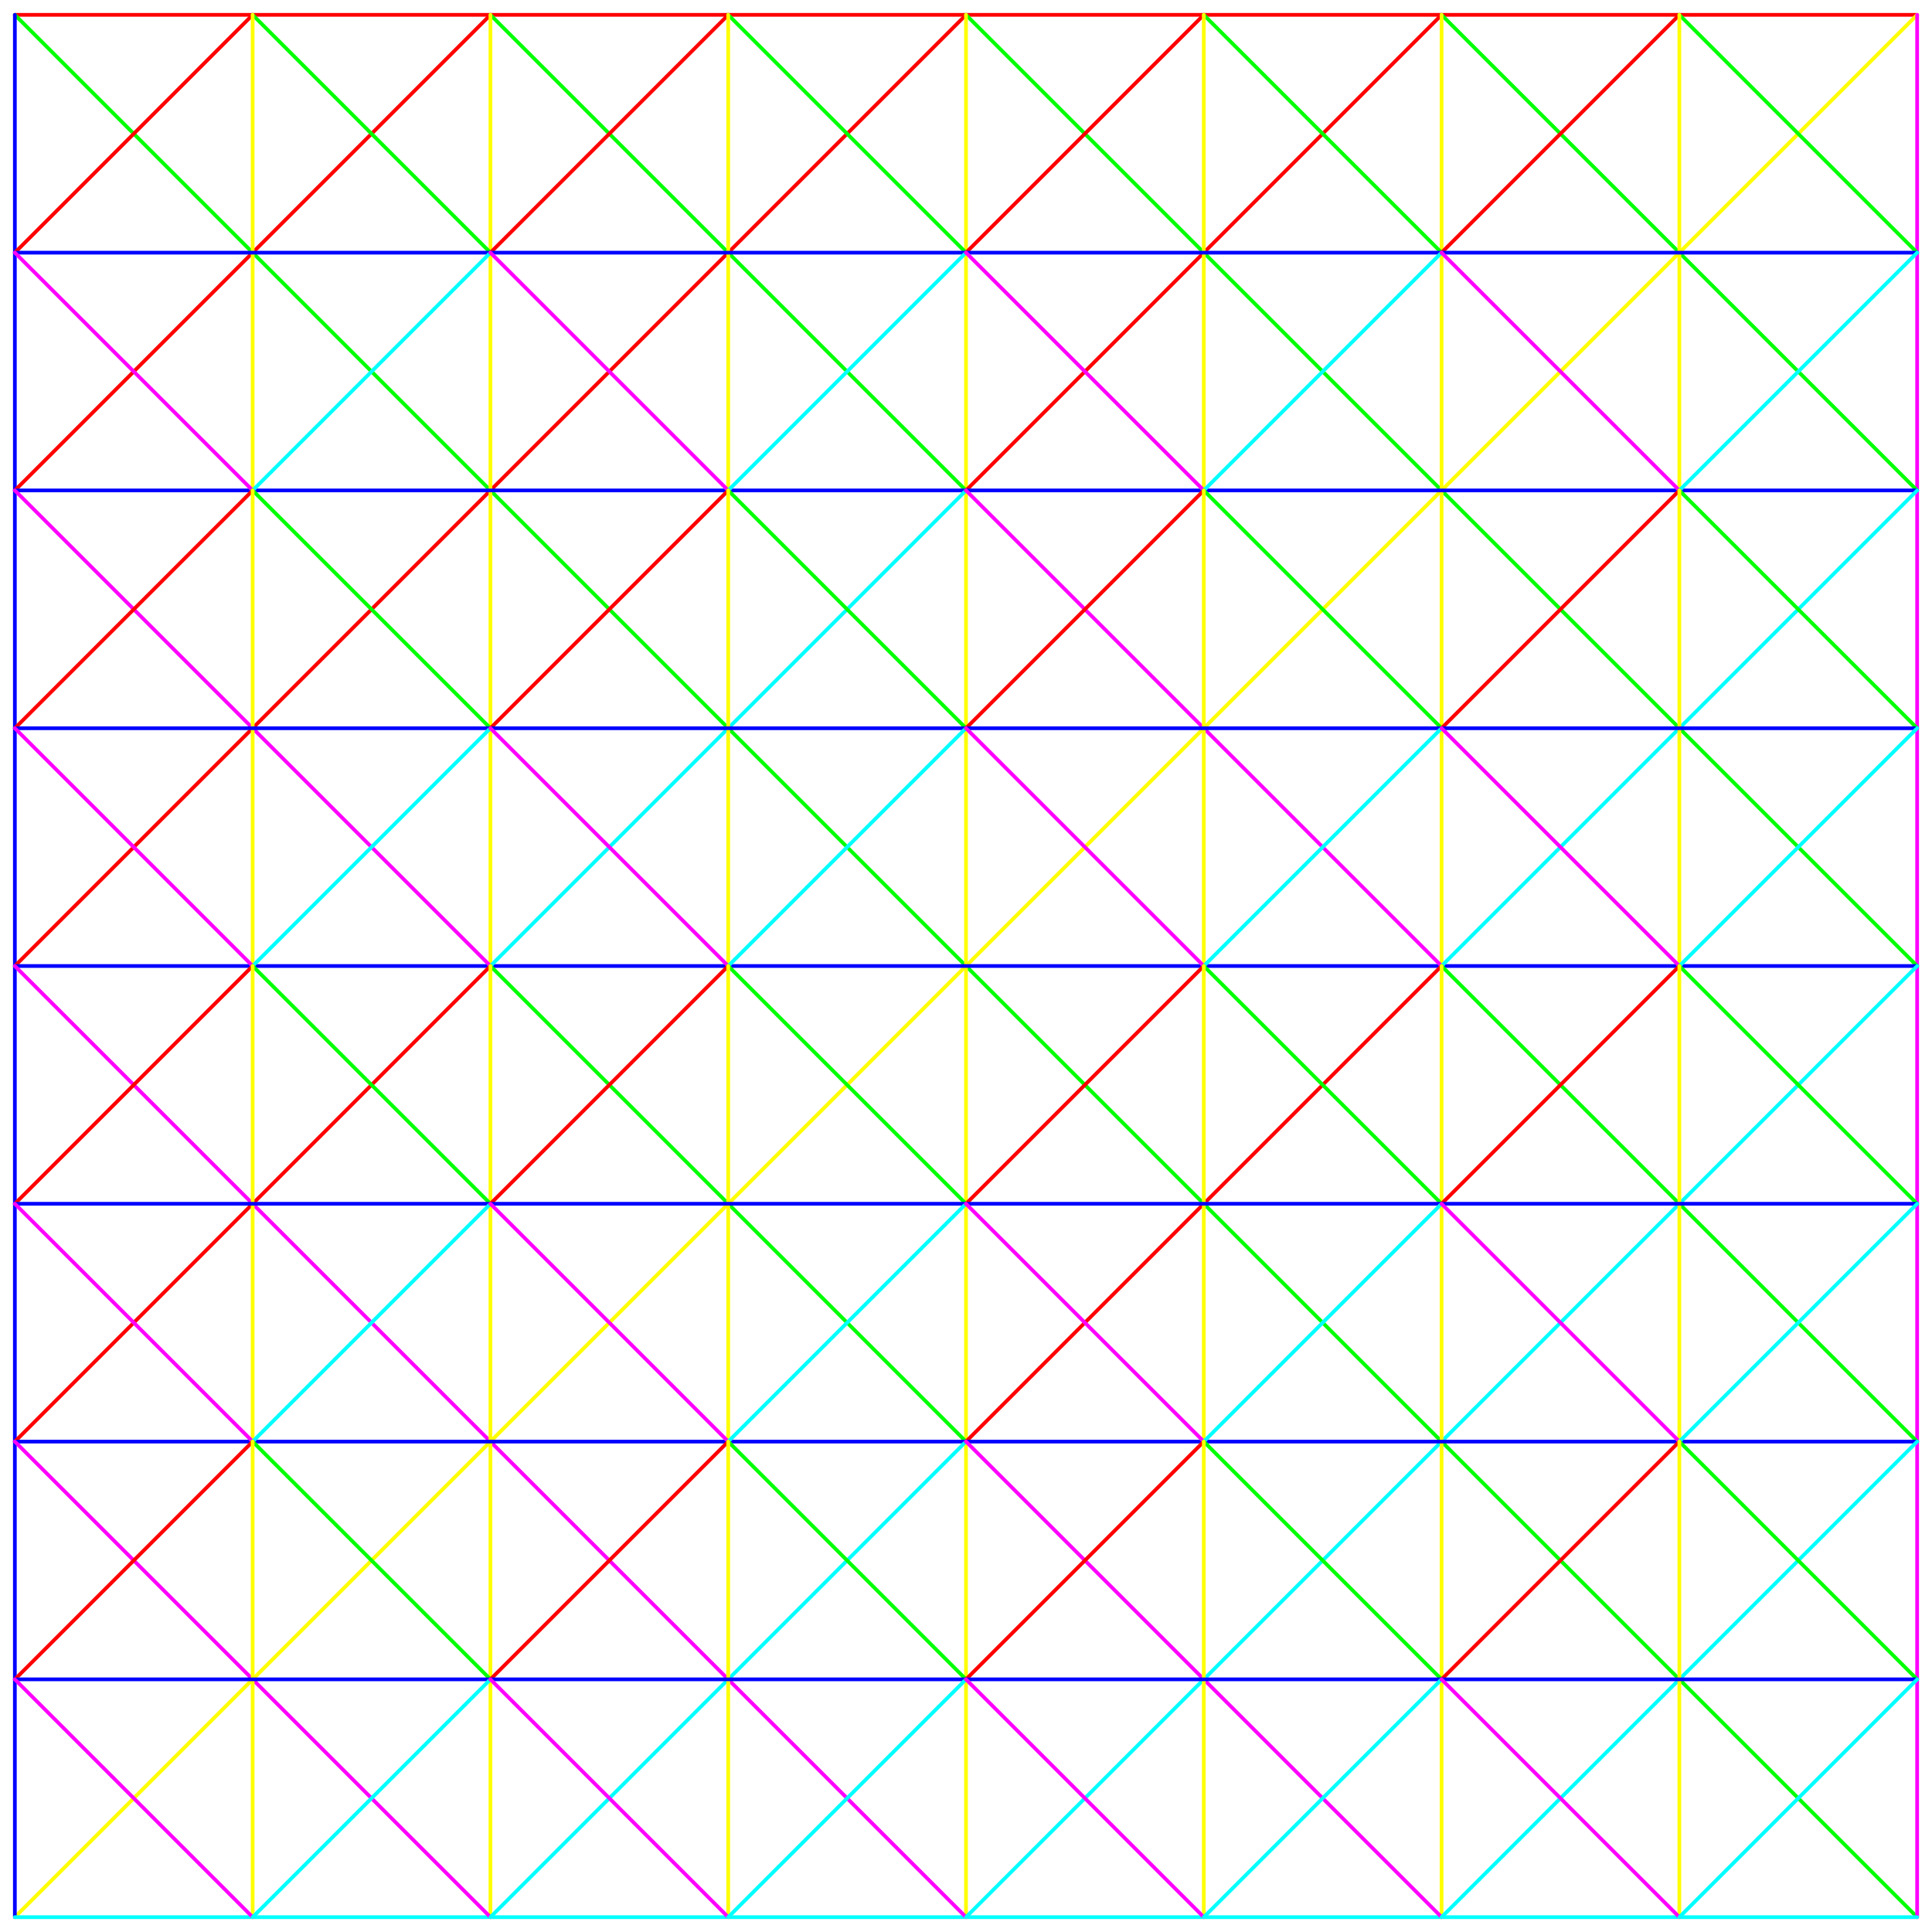 <svg xmlns="http://www.w3.org/2000/svg" width="2080" height="2080" viewBox="-16 -16 2080 2080" n="4" stroke-linecap="round" stroke-linejoin="round" stroke-width="4">
	<rect x="-16" y="-16" width="2080" height="2080" fill="#FFFFFFFF" opacity="1"/>
	<line x1="0.0" y1="0.0" x2="2048.0" y2="0.0" stroke="#FF0000FF" />
	<line x1="0.0" y1="0.0" x2="2048.0" y2="2048.0" stroke="#00FF00FF" />
	<line x1="2048.0" y1="0.0" x2="0.0" y2="2048.0" stroke="#FFFF00FF" />
	<line x1="0.0" y1="0.0" x2="0.0" y2="2048.0" stroke="#0000FFFF" />
	<line x1="2048.0" y1="0.0" x2="2048.0" y2="2048.0" stroke="#FF00FFFF" />
	<line x1="0.0" y1="2048.0" x2="2048.0" y2="2048.0" stroke="#00FFFFFF" />
	<line x1="0.0" y1="1024.0" x2="1024.0" y2="0.0" stroke="#FF0000FF" />
	<line x1="1024.0" y1="0.0" x2="2048.0" y2="1024.0" stroke="#00FF00FF" />
	<line x1="1024.0" y1="0.0" x2="1024.0" y2="2048.0" stroke="#FFFF00FF" />
	<line x1="0.0" y1="1024.0" x2="2048.0" y2="1024.0" stroke="#0000FFFF" />
	<line x1="0.0" y1="1024.0" x2="1024.0" y2="2048.0" stroke="#FF00FFFF" />
	<line x1="1024.0" y1="2048.0" x2="2048.0" y2="1024.0" stroke="#00FFFFFF" />
	<line x1="0.0" y1="512.0" x2="512.0" y2="0.0" stroke="#FF0000FF" />
	<line x1="512.0" y1="0.0" x2="1024.0" y2="512.0" stroke="#00FF00FF" />
	<line x1="512.0" y1="0.0" x2="512.0" y2="1024.0" stroke="#FFFF00FF" />
	<line x1="0.0" y1="512.0" x2="1024.0" y2="512.0" stroke="#0000FFFF" />
	<line x1="0.0" y1="512.0" x2="512.0" y2="1024.0" stroke="#FF00FFFF" />
	<line x1="512.0" y1="1024.0" x2="1024.0" y2="512.0" stroke="#00FFFFFF" />
	<line x1="1024.0" y1="512.0" x2="1536.0" y2="0.0" stroke="#FF0000FF" />
	<line x1="1536.0" y1="0.0" x2="2048.0" y2="512.0" stroke="#00FF00FF" />
	<line x1="1536.0" y1="0.0" x2="1536.0" y2="1024.0" stroke="#FFFF00FF" />
	<line x1="1024.0" y1="512.0" x2="2048.0" y2="512.0" stroke="#0000FFFF" />
	<line x1="1024.0" y1="512.0" x2="1536.0" y2="1024.0" stroke="#FF00FFFF" />
	<line x1="1536.0" y1="1024.0" x2="2048.0" y2="512.0" stroke="#00FFFFFF" />
	<line x1="0.0" y1="1536.0" x2="512.0" y2="1024.0" stroke="#FF0000FF" />
	<line x1="512.0" y1="1024.0" x2="1024.0" y2="1536.0" stroke="#00FF00FF" />
	<line x1="512.0" y1="1024.0" x2="512.0" y2="2048.0" stroke="#FFFF00FF" />
	<line x1="0.0" y1="1536.0" x2="1024.0" y2="1536.0" stroke="#0000FFFF" />
	<line x1="0.0" y1="1536.0" x2="512.0" y2="2048.0" stroke="#FF00FFFF" />
	<line x1="512.0" y1="2048.0" x2="1024.0" y2="1536.0" stroke="#00FFFFFF" />
	<line x1="1024.0" y1="1536.0" x2="1536.0" y2="1024.0" stroke="#FF0000FF" />
	<line x1="1536.0" y1="1024.0" x2="2048.0" y2="1536.0" stroke="#00FF00FF" />
	<line x1="1536.0" y1="1024.0" x2="1536.0" y2="2048.0" stroke="#FFFF00FF" />
	<line x1="1024.0" y1="1536.0" x2="2048.0" y2="1536.0" stroke="#0000FFFF" />
	<line x1="1024.0" y1="1536.0" x2="1536.0" y2="2048.0" stroke="#FF00FFFF" />
	<line x1="1536.0" y1="2048.0" x2="2048.0" y2="1536.0" stroke="#00FFFFFF" />
	<line x1="0.0" y1="256.0" x2="256.0" y2="0.0" stroke="#FF0000FF" />
	<line x1="256.0" y1="0.0" x2="512.0" y2="256.0" stroke="#00FF00FF" />
	<line x1="256.0" y1="0.0" x2="256.0" y2="512.0" stroke="#FFFF00FF" />
	<line x1="0.0" y1="256.0" x2="512.0" y2="256.0" stroke="#0000FFFF" />
	<line x1="0.0" y1="256.0" x2="256.0" y2="512.0" stroke="#FF00FFFF" />
	<line x1="256.0" y1="512.0" x2="512.0" y2="256.0" stroke="#00FFFFFF" />
	<line x1="512.0" y1="256.0" x2="768.0" y2="0.0" stroke="#FF0000FF" />
	<line x1="768.0" y1="0.0" x2="1024.0" y2="256.0" stroke="#00FF00FF" />
	<line x1="768.0" y1="0.0" x2="768.0" y2="512.0" stroke="#FFFF00FF" />
	<line x1="512.0" y1="256.0" x2="1024.0" y2="256.0" stroke="#0000FFFF" />
	<line x1="512.0" y1="256.0" x2="768.0" y2="512.0" stroke="#FF00FFFF" />
	<line x1="768.0" y1="512.0" x2="1024.0" y2="256.0" stroke="#00FFFFFF" />
	<line x1="1024.0" y1="256.0" x2="1280.0" y2="0.0" stroke="#FF0000FF" />
	<line x1="1280.0" y1="0.0" x2="1536.0" y2="256.0" stroke="#00FF00FF" />
	<line x1="1280.0" y1="0.0" x2="1280.0" y2="512.0" stroke="#FFFF00FF" />
	<line x1="1024.0" y1="256.0" x2="1536.0" y2="256.0" stroke="#0000FFFF" />
	<line x1="1024.0" y1="256.0" x2="1280.0" y2="512.0" stroke="#FF00FFFF" />
	<line x1="1280.0" y1="512.0" x2="1536.0" y2="256.0" stroke="#00FFFFFF" />
	<line x1="1536.0" y1="256.0" x2="1792.0" y2="0.0" stroke="#FF0000FF" />
	<line x1="1792.0" y1="0.0" x2="2048.0" y2="256.0" stroke="#00FF00FF" />
	<line x1="1792.0" y1="0.0" x2="1792.0" y2="512.0" stroke="#FFFF00FF" />
	<line x1="1536.0" y1="256.0" x2="2048.0" y2="256.0" stroke="#0000FFFF" />
	<line x1="1536.0" y1="256.0" x2="1792.0" y2="512.0" stroke="#FF00FFFF" />
	<line x1="1792.0" y1="512.0" x2="2048.0" y2="256.0" stroke="#00FFFFFF" />
	<line x1="0.0" y1="768.0" x2="256.0" y2="512.0" stroke="#FF0000FF" />
	<line x1="256.0" y1="512.0" x2="512.0" y2="768.0" stroke="#00FF00FF" />
	<line x1="256.0" y1="512.0" x2="256.0" y2="1024.0" stroke="#FFFF00FF" />
	<line x1="0.0" y1="768.0" x2="512.0" y2="768.0" stroke="#0000FFFF" />
	<line x1="0.0" y1="768.0" x2="256.0" y2="1024.0" stroke="#FF00FFFF" />
	<line x1="256.0" y1="1024.0" x2="512.0" y2="768.0" stroke="#00FFFFFF" />
	<line x1="512.0" y1="768.0" x2="768.0" y2="512.0" stroke="#FF0000FF" />
	<line x1="768.0" y1="512.0" x2="1024.0" y2="768.0" stroke="#00FF00FF" />
	<line x1="768.0" y1="512.0" x2="768.0" y2="1024.0" stroke="#FFFF00FF" />
	<line x1="512.0" y1="768.0" x2="1024.0" y2="768.0" stroke="#0000FFFF" />
	<line x1="512.0" y1="768.0" x2="768.0" y2="1024.0" stroke="#FF00FFFF" />
	<line x1="768.0" y1="1024.0" x2="1024.0" y2="768.0" stroke="#00FFFFFF" />
	<line x1="1024.0" y1="768.0" x2="1280.0" y2="512.0" stroke="#FF0000FF" />
	<line x1="1280.0" y1="512.0" x2="1536.0" y2="768.0" stroke="#00FF00FF" />
	<line x1="1280.0" y1="512.0" x2="1280.0" y2="1024.0" stroke="#FFFF00FF" />
	<line x1="1024.0" y1="768.0" x2="1536.0" y2="768.0" stroke="#0000FFFF" />
	<line x1="1024.0" y1="768.0" x2="1280.0" y2="1024.0" stroke="#FF00FFFF" />
	<line x1="1280.0" y1="1024.0" x2="1536.0" y2="768.0" stroke="#00FFFFFF" />
	<line x1="1536.0" y1="768.0" x2="1792.0" y2="512.0" stroke="#FF0000FF" />
	<line x1="1792.0" y1="512.0" x2="2048.0" y2="768.0" stroke="#00FF00FF" />
	<line x1="1792.0" y1="512.0" x2="1792.0" y2="1024.0" stroke="#FFFF00FF" />
	<line x1="1536.0" y1="768.0" x2="2048.0" y2="768.0" stroke="#0000FFFF" />
	<line x1="1536.0" y1="768.0" x2="1792.0" y2="1024.0" stroke="#FF00FFFF" />
	<line x1="1792.0" y1="1024.0" x2="2048.0" y2="768.0" stroke="#00FFFFFF" />
	<line x1="0.0" y1="1280.0" x2="256.0" y2="1024.0" stroke="#FF0000FF" />
	<line x1="256.0" y1="1024.0" x2="512.0" y2="1280.0" stroke="#00FF00FF" />
	<line x1="256.0" y1="1024.0" x2="256.0" y2="1536.0" stroke="#FFFF00FF" />
	<line x1="0.0" y1="1280.0" x2="512.0" y2="1280.0" stroke="#0000FFFF" />
	<line x1="0.0" y1="1280.0" x2="256.0" y2="1536.0" stroke="#FF00FFFF" />
	<line x1="256.0" y1="1536.0" x2="512.0" y2="1280.0" stroke="#00FFFFFF" />
	<line x1="512.0" y1="1280.0" x2="768.0" y2="1024.0" stroke="#FF0000FF" />
	<line x1="768.0" y1="1024.0" x2="1024.0" y2="1280.0" stroke="#00FF00FF" />
	<line x1="768.0" y1="1024.0" x2="768.0" y2="1536.0" stroke="#FFFF00FF" />
	<line x1="512.0" y1="1280.0" x2="1024.0" y2="1280.0" stroke="#0000FFFF" />
	<line x1="512.0" y1="1280.0" x2="768.0" y2="1536.0" stroke="#FF00FFFF" />
	<line x1="768.0" y1="1536.0" x2="1024.0" y2="1280.0" stroke="#00FFFFFF" />
	<line x1="1024.0" y1="1280.0" x2="1280.0" y2="1024.0" stroke="#FF0000FF" />
	<line x1="1280.0" y1="1024.0" x2="1536.0" y2="1280.0" stroke="#00FF00FF" />
	<line x1="1280.0" y1="1024.0" x2="1280.0" y2="1536.0" stroke="#FFFF00FF" />
	<line x1="1024.0" y1="1280.0" x2="1536.0" y2="1280.0" stroke="#0000FFFF" />
	<line x1="1024.0" y1="1280.0" x2="1280.0" y2="1536.0" stroke="#FF00FFFF" />
	<line x1="1280.0" y1="1536.0" x2="1536.0" y2="1280.0" stroke="#00FFFFFF" />
	<line x1="1536.0" y1="1280.0" x2="1792.0" y2="1024.0" stroke="#FF0000FF" />
	<line x1="1792.0" y1="1024.0" x2="2048.0" y2="1280.0" stroke="#00FF00FF" />
	<line x1="1792.0" y1="1024.0" x2="1792.0" y2="1536.0" stroke="#FFFF00FF" />
	<line x1="1536.0" y1="1280.0" x2="2048.0" y2="1280.0" stroke="#0000FFFF" />
	<line x1="1536.0" y1="1280.0" x2="1792.0" y2="1536.0" stroke="#FF00FFFF" />
	<line x1="1792.0" y1="1536.0" x2="2048.0" y2="1280.0" stroke="#00FFFFFF" />
	<line x1="0.0" y1="1792.0" x2="256.0" y2="1536.0" stroke="#FF0000FF" />
	<line x1="256.0" y1="1536.0" x2="512.0" y2="1792.0" stroke="#00FF00FF" />
	<line x1="256.0" y1="1536.0" x2="256.0" y2="2048.0" stroke="#FFFF00FF" />
	<line x1="0.0" y1="1792.0" x2="512.0" y2="1792.0" stroke="#0000FFFF" />
	<line x1="0.0" y1="1792.0" x2="256.0" y2="2048.0" stroke="#FF00FFFF" />
	<line x1="256.0" y1="2048.0" x2="512.0" y2="1792.0" stroke="#00FFFFFF" />
	<line x1="512.0" y1="1792.0" x2="768.0" y2="1536.0" stroke="#FF0000FF" />
	<line x1="768.0" y1="1536.0" x2="1024.0" y2="1792.0" stroke="#00FF00FF" />
	<line x1="768.0" y1="1536.0" x2="768.0" y2="2048.0" stroke="#FFFF00FF" />
	<line x1="512.0" y1="1792.0" x2="1024.0" y2="1792.0" stroke="#0000FFFF" />
	<line x1="512.0" y1="1792.0" x2="768.0" y2="2048.0" stroke="#FF00FFFF" />
	<line x1="768.0" y1="2048.0" x2="1024.0" y2="1792.0" stroke="#00FFFFFF" />
	<line x1="1024.0" y1="1792.0" x2="1280.0" y2="1536.0" stroke="#FF0000FF" />
	<line x1="1280.0" y1="1536.0" x2="1536.0" y2="1792.0" stroke="#00FF00FF" />
	<line x1="1280.0" y1="1536.0" x2="1280.0" y2="2048.0" stroke="#FFFF00FF" />
	<line x1="1024.0" y1="1792.0" x2="1536.0" y2="1792.0" stroke="#0000FFFF" />
	<line x1="1024.0" y1="1792.0" x2="1280.0" y2="2048.0" stroke="#FF00FFFF" />
	<line x1="1280.0" y1="2048.0" x2="1536.0" y2="1792.0" stroke="#00FFFFFF" />
	<line x1="1536.0" y1="1792.0" x2="1792.0" y2="1536.0" stroke="#FF0000FF" />
	<line x1="1792.0" y1="1536.0" x2="2048.0" y2="1792.0" stroke="#00FF00FF" />
	<line x1="1792.0" y1="1536.0" x2="1792.0" y2="2048.0" stroke="#FFFF00FF" />
	<line x1="1536.0" y1="1792.0" x2="2048.0" y2="1792.0" stroke="#0000FFFF" />
	<line x1="1536.0" y1="1792.0" x2="1792.0" y2="2048.0" stroke="#FF00FFFF" />
	<line x1="1792.0" y1="2048.0" x2="2048.0" y2="1792.0" stroke="#00FFFFFF" />
</svg>